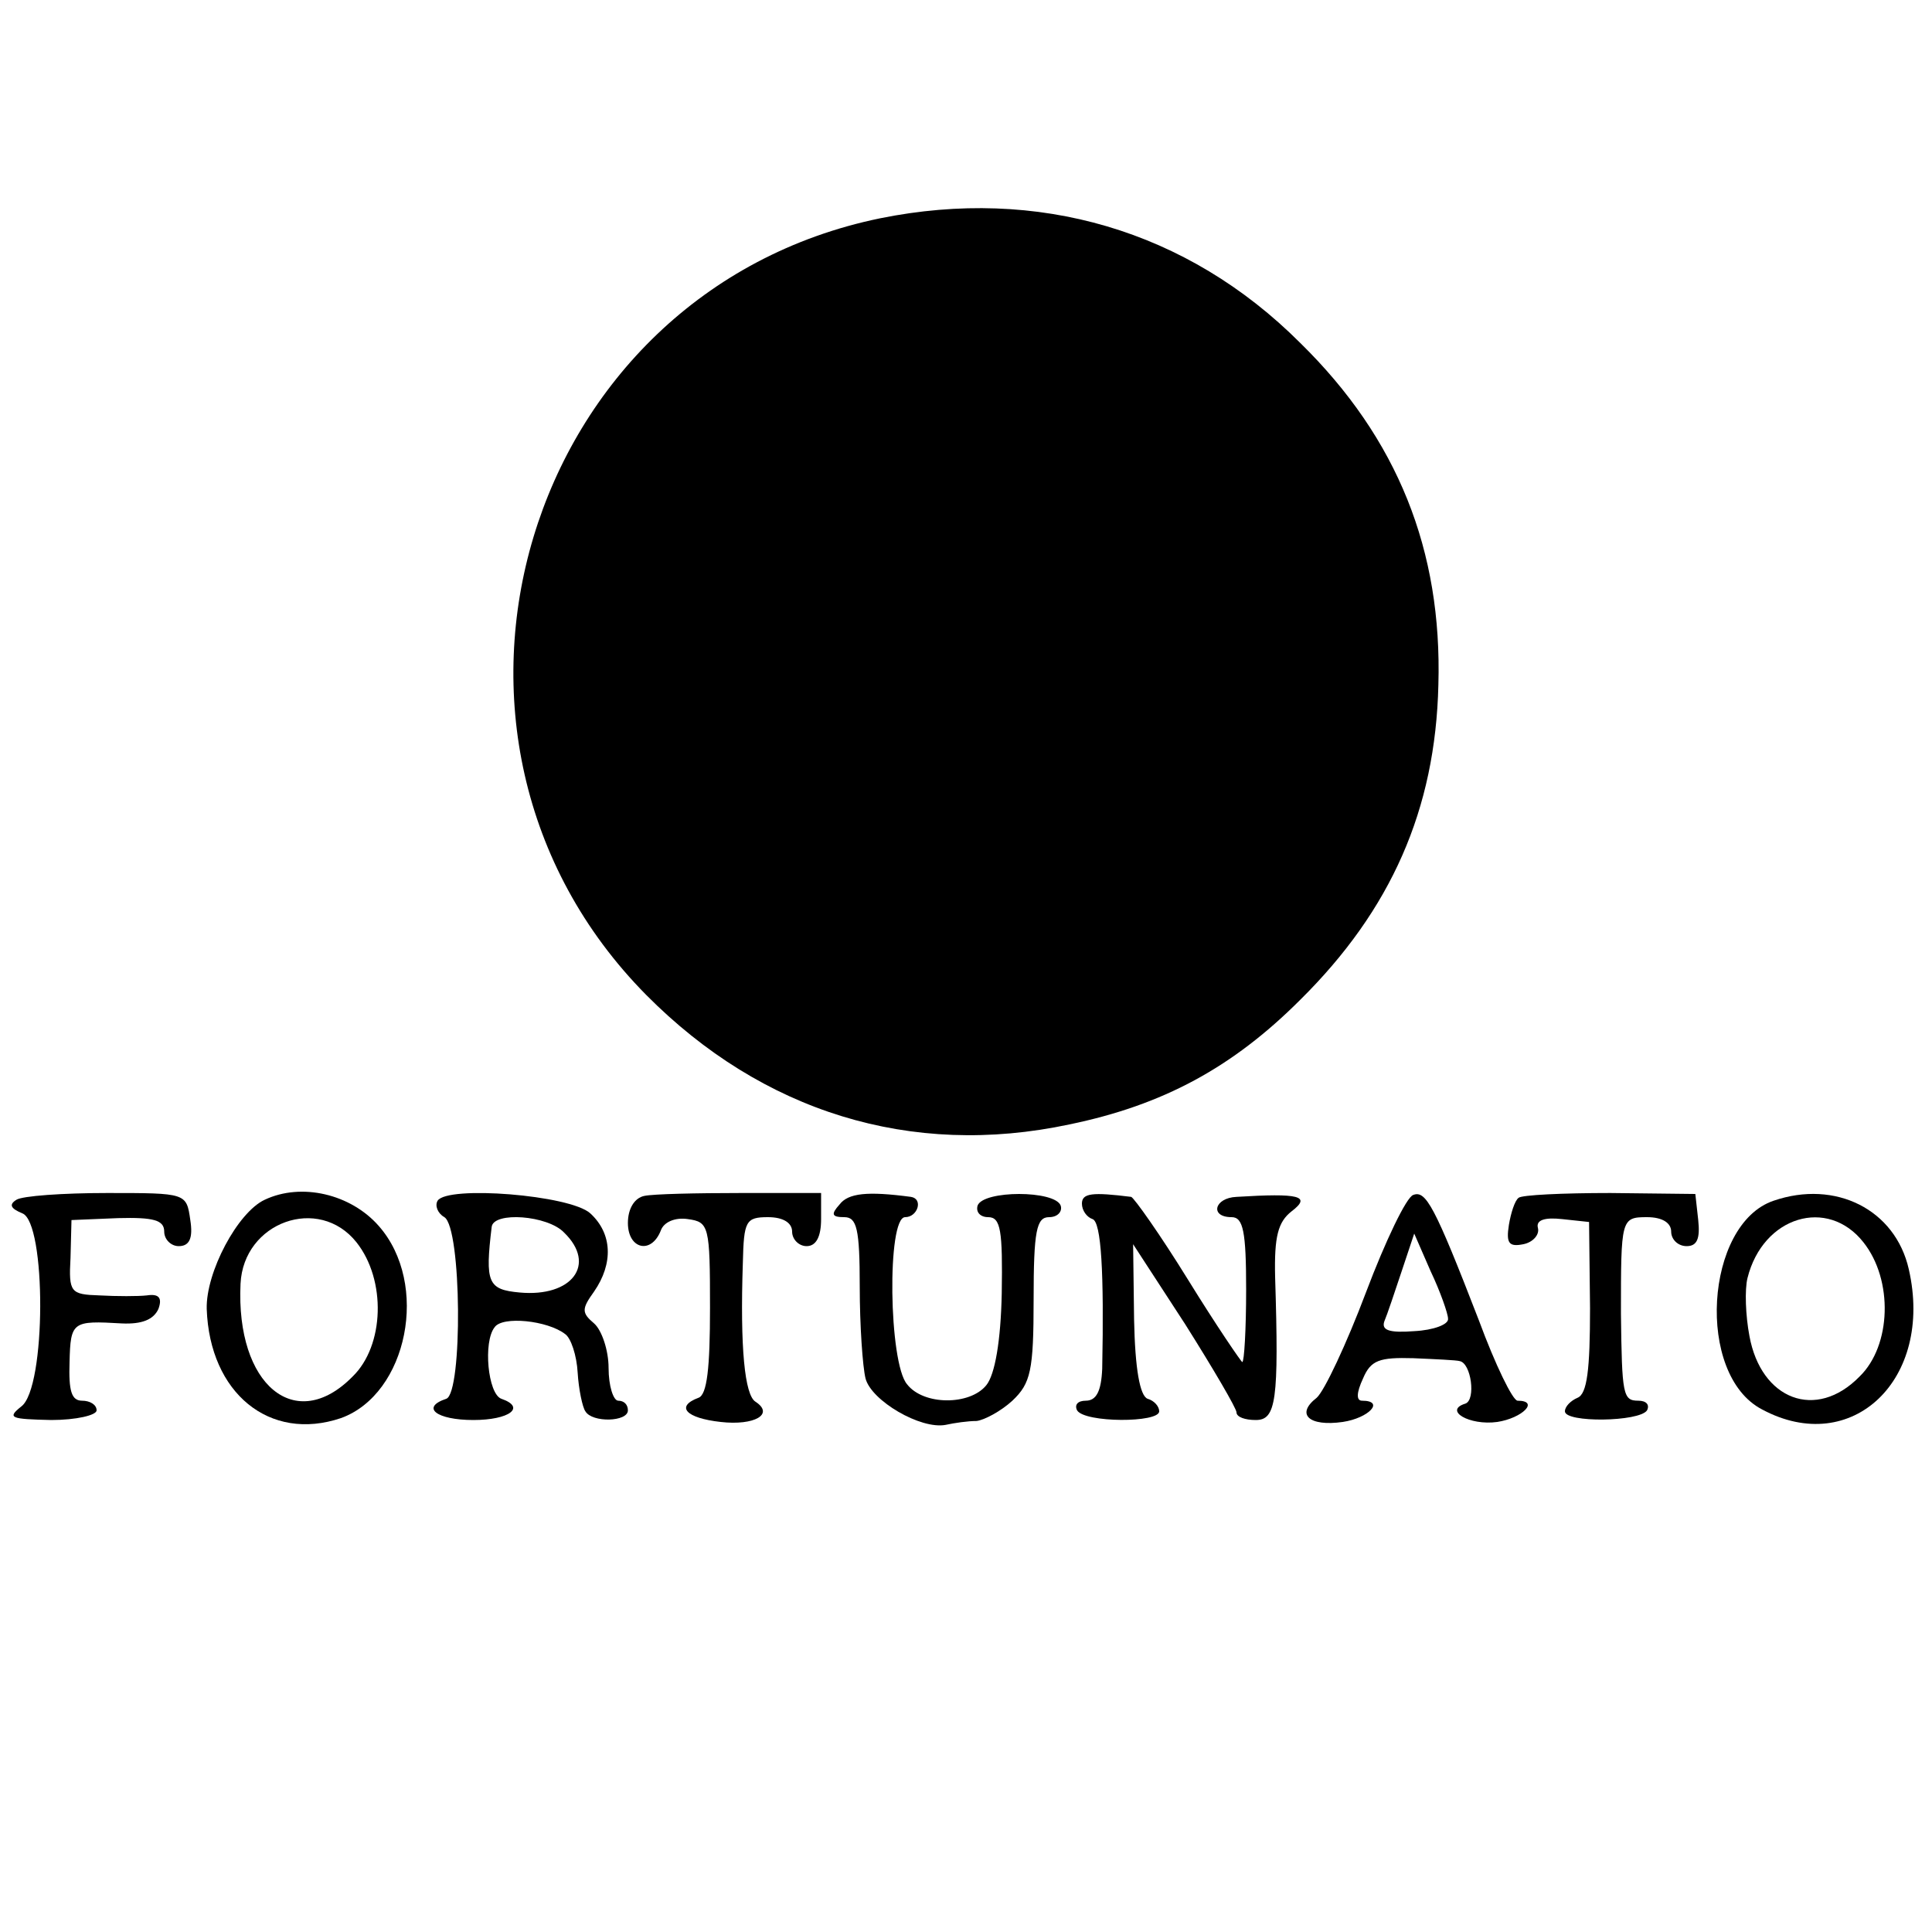 <?xml version="1.0" standalone="no"?>
<!DOCTYPE svg PUBLIC "-//W3C//DTD SVG 20010904//EN"
 "http://www.w3.org/TR/2001/REC-SVG-20010904/DTD/svg10.dtd">
<svg version="1.0" xmlns="http://www.w3.org/2000/svg"
 width="200pt" height="200pt" viewBox="0 0 200 200"
 preserveAspectRatio="xMidYMid meet">
<g transform="translate(0,200) scale(0.1,-0.1)"
fill="#000000" stroke="none">
<path d="M911 1774 c-369 -76 -507 -536 -242 -804 120 -121 274 -169 438 -134
97 20 169 59 239 129 94 93 140 197 143 326 4 139 -42 255 -143 354 -117 117
-272 162 -435 129z"/>
<path d="M17 758 c-8 -5 -6 -9 6 -14 25 -9 25 -181 -1 -200 -15 -12 -11 -13
31 -14 26 0 47 5 47 10 0 6 -7 10 -15 10 -11 0 -14 10 -13 40 1 42 3 43 54 40
21 -1 33 4 38 15 4 11 1 16 -12 14 -9 -1 -31 -1 -49 0 -30 1 -32 3 -30 39 l1
39 48 2 c37 1 48 -2 48 -14 0 -8 7 -15 15 -15 11 0 15 8 12 27 -4 28 -4 28
-86 28 -46 0 -88 -3 -94 -7z"/>
<path d="M274 758 c-28 -13 -61 -75 -60 -113 3 -87 65 -138 139 -113 69 25 92
139 39 199 -29 33 -80 45 -118 27z m95 -44 c31 -39 29 -107 -4 -139 -59 -60
-121 -9 -116 96 3 64 81 92 120 43z"/>
<path d="M453 757 c-3 -5 0 -13 7 -17 18 -11 19 -182 2 -188 -27 -9 -10 -22
28 -22 37 0 55 13 29 22 -14 5 -19 59 -7 74 8 12 55 7 73 -7 6 -4 12 -22 13
-40 1 -17 5 -36 8 -40 7 -12 44 -11 44 1 0 6 -4 10 -10 10 -5 0 -10 15 -10 34
0 18 -7 39 -15 46 -13 11 -13 15 0 33 20 29 19 60 -4 81 -21 19 -148 29 -158
13z m131 -33 c34 -33 8 -67 -46 -62 -33 3 -36 10 -29 68 2 16 58 12 75 -6z"/>
<path d="M667 762 c-10 -2 -17 -13 -17 -28 0 -27 24 -33 34 -8 3 9 15 14 28
12 22 -3 23 -7 23 -92 0 -62 -3 -90 -12 -93 -24 -9 -13 -21 23 -25 35 -4 56 8
36 21 -11 7 -16 55 -13 144 1 43 3 47 26 47 16 0 25 -6 25 -15 0 -8 7 -15 15
-15 10 0 15 10 15 28 l0 27 -83 0 c-46 0 -91 -1 -100 -3z"/>
<path d="M869 753 c-9 -10 -8 -13 5 -13 13 0 16 -12 16 -72 0 -40 3 -83 6 -95
6 -23 57 -53 83 -48 9 2 23 4 32 4 8 1 25 10 37 21 19 18 22 31 22 105 0 71 3
85 16 85 9 0 14 6 12 12 -6 16 -80 16 -86 0 -2 -7 3 -12 11 -12 13 0 15 -14
14 -79 -1 -49 -7 -84 -16 -95 -17 -21 -65 -21 -82 1 -19 22 -21 173 -2 173 13
0 19 19 6 21 -45 6 -65 4 -74 -8z"/>
<path d="M1120 754 c0 -7 5 -14 11 -16 9 -3 12 -55 10 -155 -1 -23 -6 -33 -17
-33 -8 0 -12 -4 -9 -10 8 -13 85 -13 85 -1 0 5 -5 11 -12 13 -8 3 -13 31 -14
82 l-1 78 54 -83 c29 -46 53 -87 53 -91 0 -5 9 -8 20 -8 21 0 24 20 20 148 -1
42 3 57 17 68 21 16 8 19 -57 15 -23 -1 -28 -21 -5 -21 12 0 15 -15 15 -75 0
-41 -2 -75 -4 -75 -1 0 -27 38 -56 85 -29 47 -56 85 -59 86 -40 5 -51 4 -51
-7z"/>
<path d="M1463 763 c-7 -2 -29 -48 -49 -101 -20 -53 -43 -102 -51 -109 -22
-17 -8 -30 27 -25 27 4 44 22 20 22 -6 0 -6 8 1 23 8 19 17 22 52 21 23 -1 45
-2 48 -3 12 -2 17 -40 6 -44 -23 -7 4 -23 33 -19 26 4 44 22 21 22 -5 0 -23
37 -40 83 -46 119 -55 135 -68 130z m36 -128 c1 -6 -15 -12 -35 -13 -26 -2
-34 1 -31 10 3 7 11 31 18 52 l13 39 17 -39 c10 -21 18 -44 18 -49z"/>
<path d="M1572 760 c-4 -3 -8 -16 -10 -28 -3 -19 0 -23 15 -20 10 2 17 10 15
17 -2 8 7 11 25 9 l28 -3 1 -89 c0 -64 -3 -89 -13 -93 -7 -3 -13 -9 -13 -14 0
-12 77 -11 85 1 3 6 -1 10 -9 10 -16 0 -17 6 -18 90 0 98 0 100 27 100 16 0
25 -6 25 -15 0 -8 7 -15 16 -15 11 0 14 8 12 27 l-3 27 -88 1 c-49 0 -92 -2
-95 -5z"/>
<path d="M1836 757 c-71 -24 -81 -180 -12 -216 93 -50 178 31 152 145 -14 62
-76 93 -140 71z m93 -43 c31 -39 29 -107 -4 -139 -45 -46 -102 -24 -114 42 -4
21 -5 48 -2 60 16 64 83 84 120 37z"/>
</g>
</svg>
